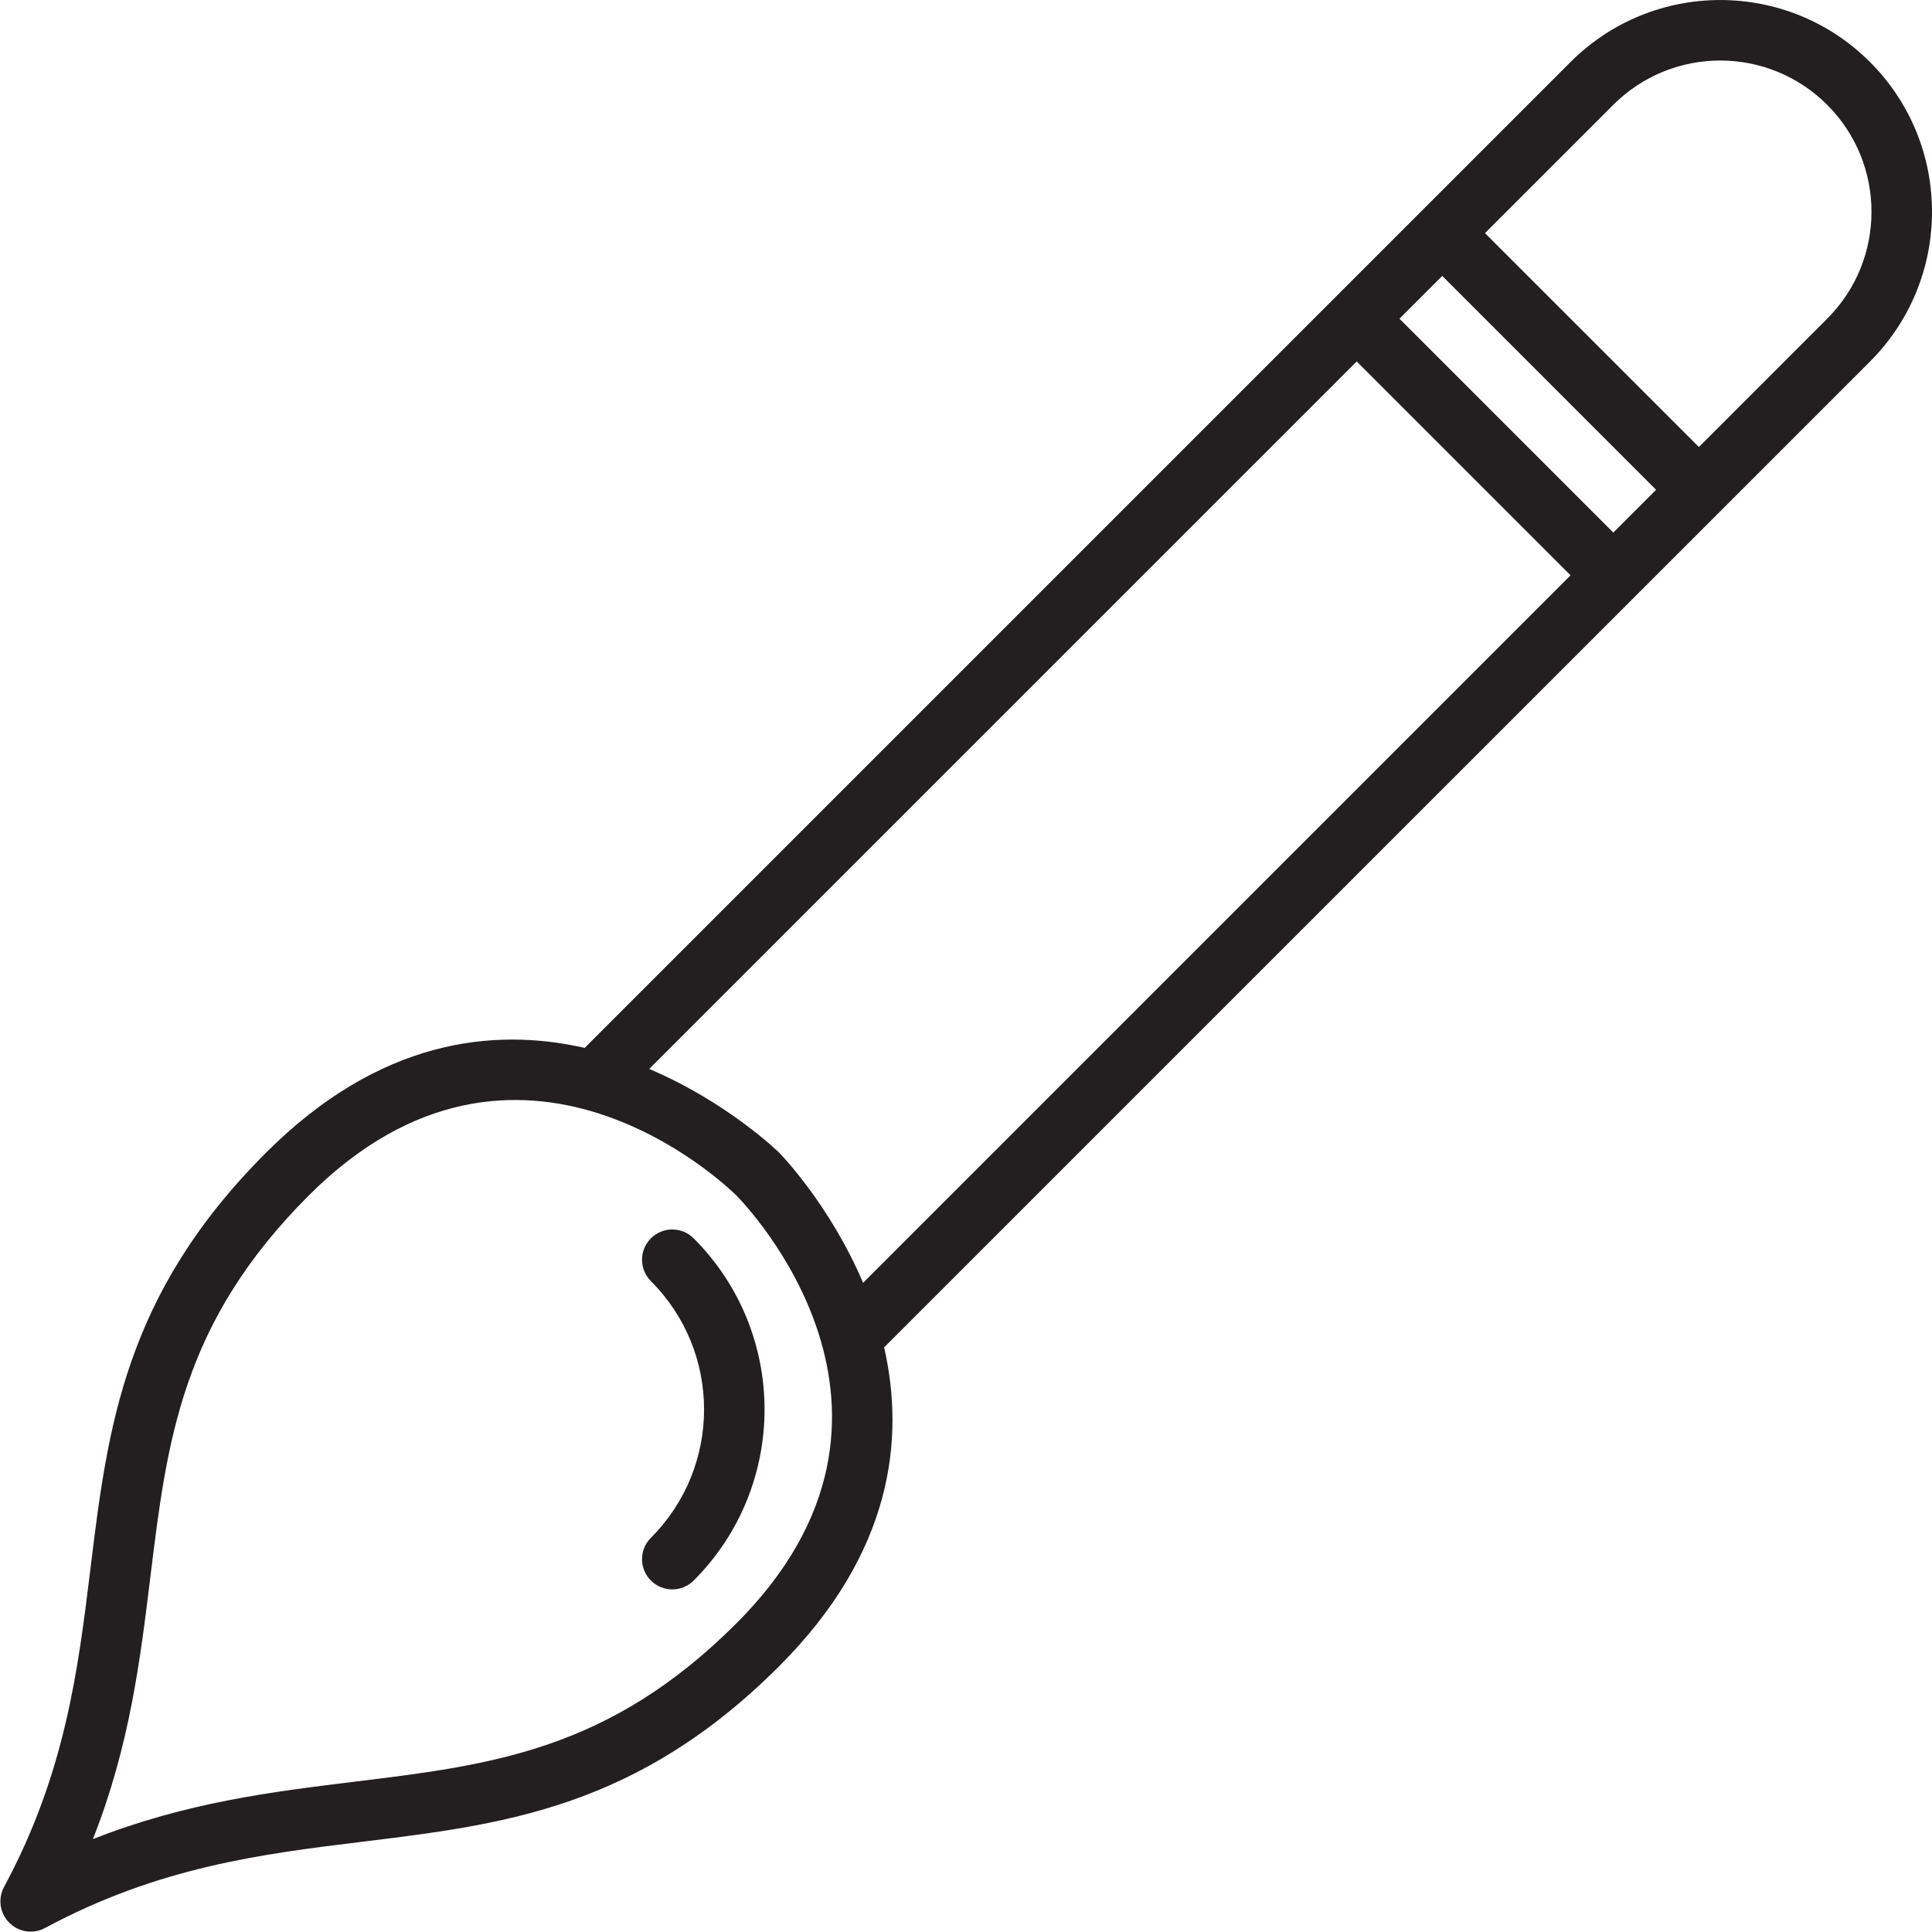 <!DOCTYPE svg PUBLIC "-//W3C//DTD SVG 1.1//EN" "http://www.w3.org/Graphics/SVG/1.1/DTD/svg11.dtd">
<!-- Uploaded to: SVG Repo, www.svgrepo.com, Transformed by: SVG Repo Mixer Tools -->
<svg version="1.0" id="Layer_1" xmlns="http://www.w3.org/2000/svg" xmlns:xlink="http://www.w3.org/1999/xlink" width="64px" height="64px" viewBox="0 0 64 64" enable-background="new 0 0 64 64" xml:space="preserve" fill="#000000">
<g id="SVGRepo_bgCarrier" stroke-width="0"/>
<g id="SVGRepo_tracerCarrier" stroke-linecap="round" stroke-linejoin="round"/>
<g id="SVGRepo_iconCarrier"> <g> <path fill="#231F20" d="M61.946,2.055c-2.74-2.739-7.18-2.739-9.92,0L19.368,34.713c-3.036-0.691-6.808-0.276-10.559,3.475 c-4.702,4.702-5.243,9.118-5.815,13.795c-0.407,3.319-0.827,6.751-2.861,10.527c-0.209,0.391-0.139,0.872,0.175,1.184 c0.312,0.313,0.793,0.384,1.183,0.174c3.777-2.034,7.209-2.454,10.528-2.86c4.676-0.573,9.092-1.113,13.794-5.815 c3.751-3.751,4.167-7.522,3.475-10.56l32.659-32.657C64.685,9.234,64.685,4.794,61.946,2.055z M24.396,53.774 c-4.213,4.214-8.109,4.691-12.619,5.243c-2.767,0.339-5.605,0.687-8.699,1.906c1.22-3.095,1.567-5.934,1.905-8.699 c0.553-4.51,1.03-8.407,5.243-12.62c6.977-6.977,13.881-0.285,14.169-0.001C24.682,39.895,31.373,46.798,24.396,53.774z M28.591,42.495c-1.1-2.588-2.74-4.271-2.777-4.308c-0.038-0.037-1.72-1.678-4.308-2.777l23.437-23.436l7.084,7.084L28.591,42.495z M53.443,17.642l-7.084-7.085l1.417-1.417l7.084,7.085L53.443,17.642z M56.278,14.808l-7.086-7.085l4.251-4.251 c1.957-1.956,5.129-1.956,7.085,0.001c1.957,1.956,1.957,5.128,0,7.084L56.278,14.808z"/> <path fill="#231F20" d="M21.562,41.022c-0.392,0.392-0.392,1.025,0,1.417c2.348,2.347,2.348,6.153,0,8.502 c-0.393,0.392-0.392,1.025,0,1.417c0.392,0.391,1.025,0.391,1.417,0c3.13-3.131,3.13-8.206,0-11.336 C22.587,40.63,21.953,40.63,21.562,41.022z"/> </g> </g>
</svg>